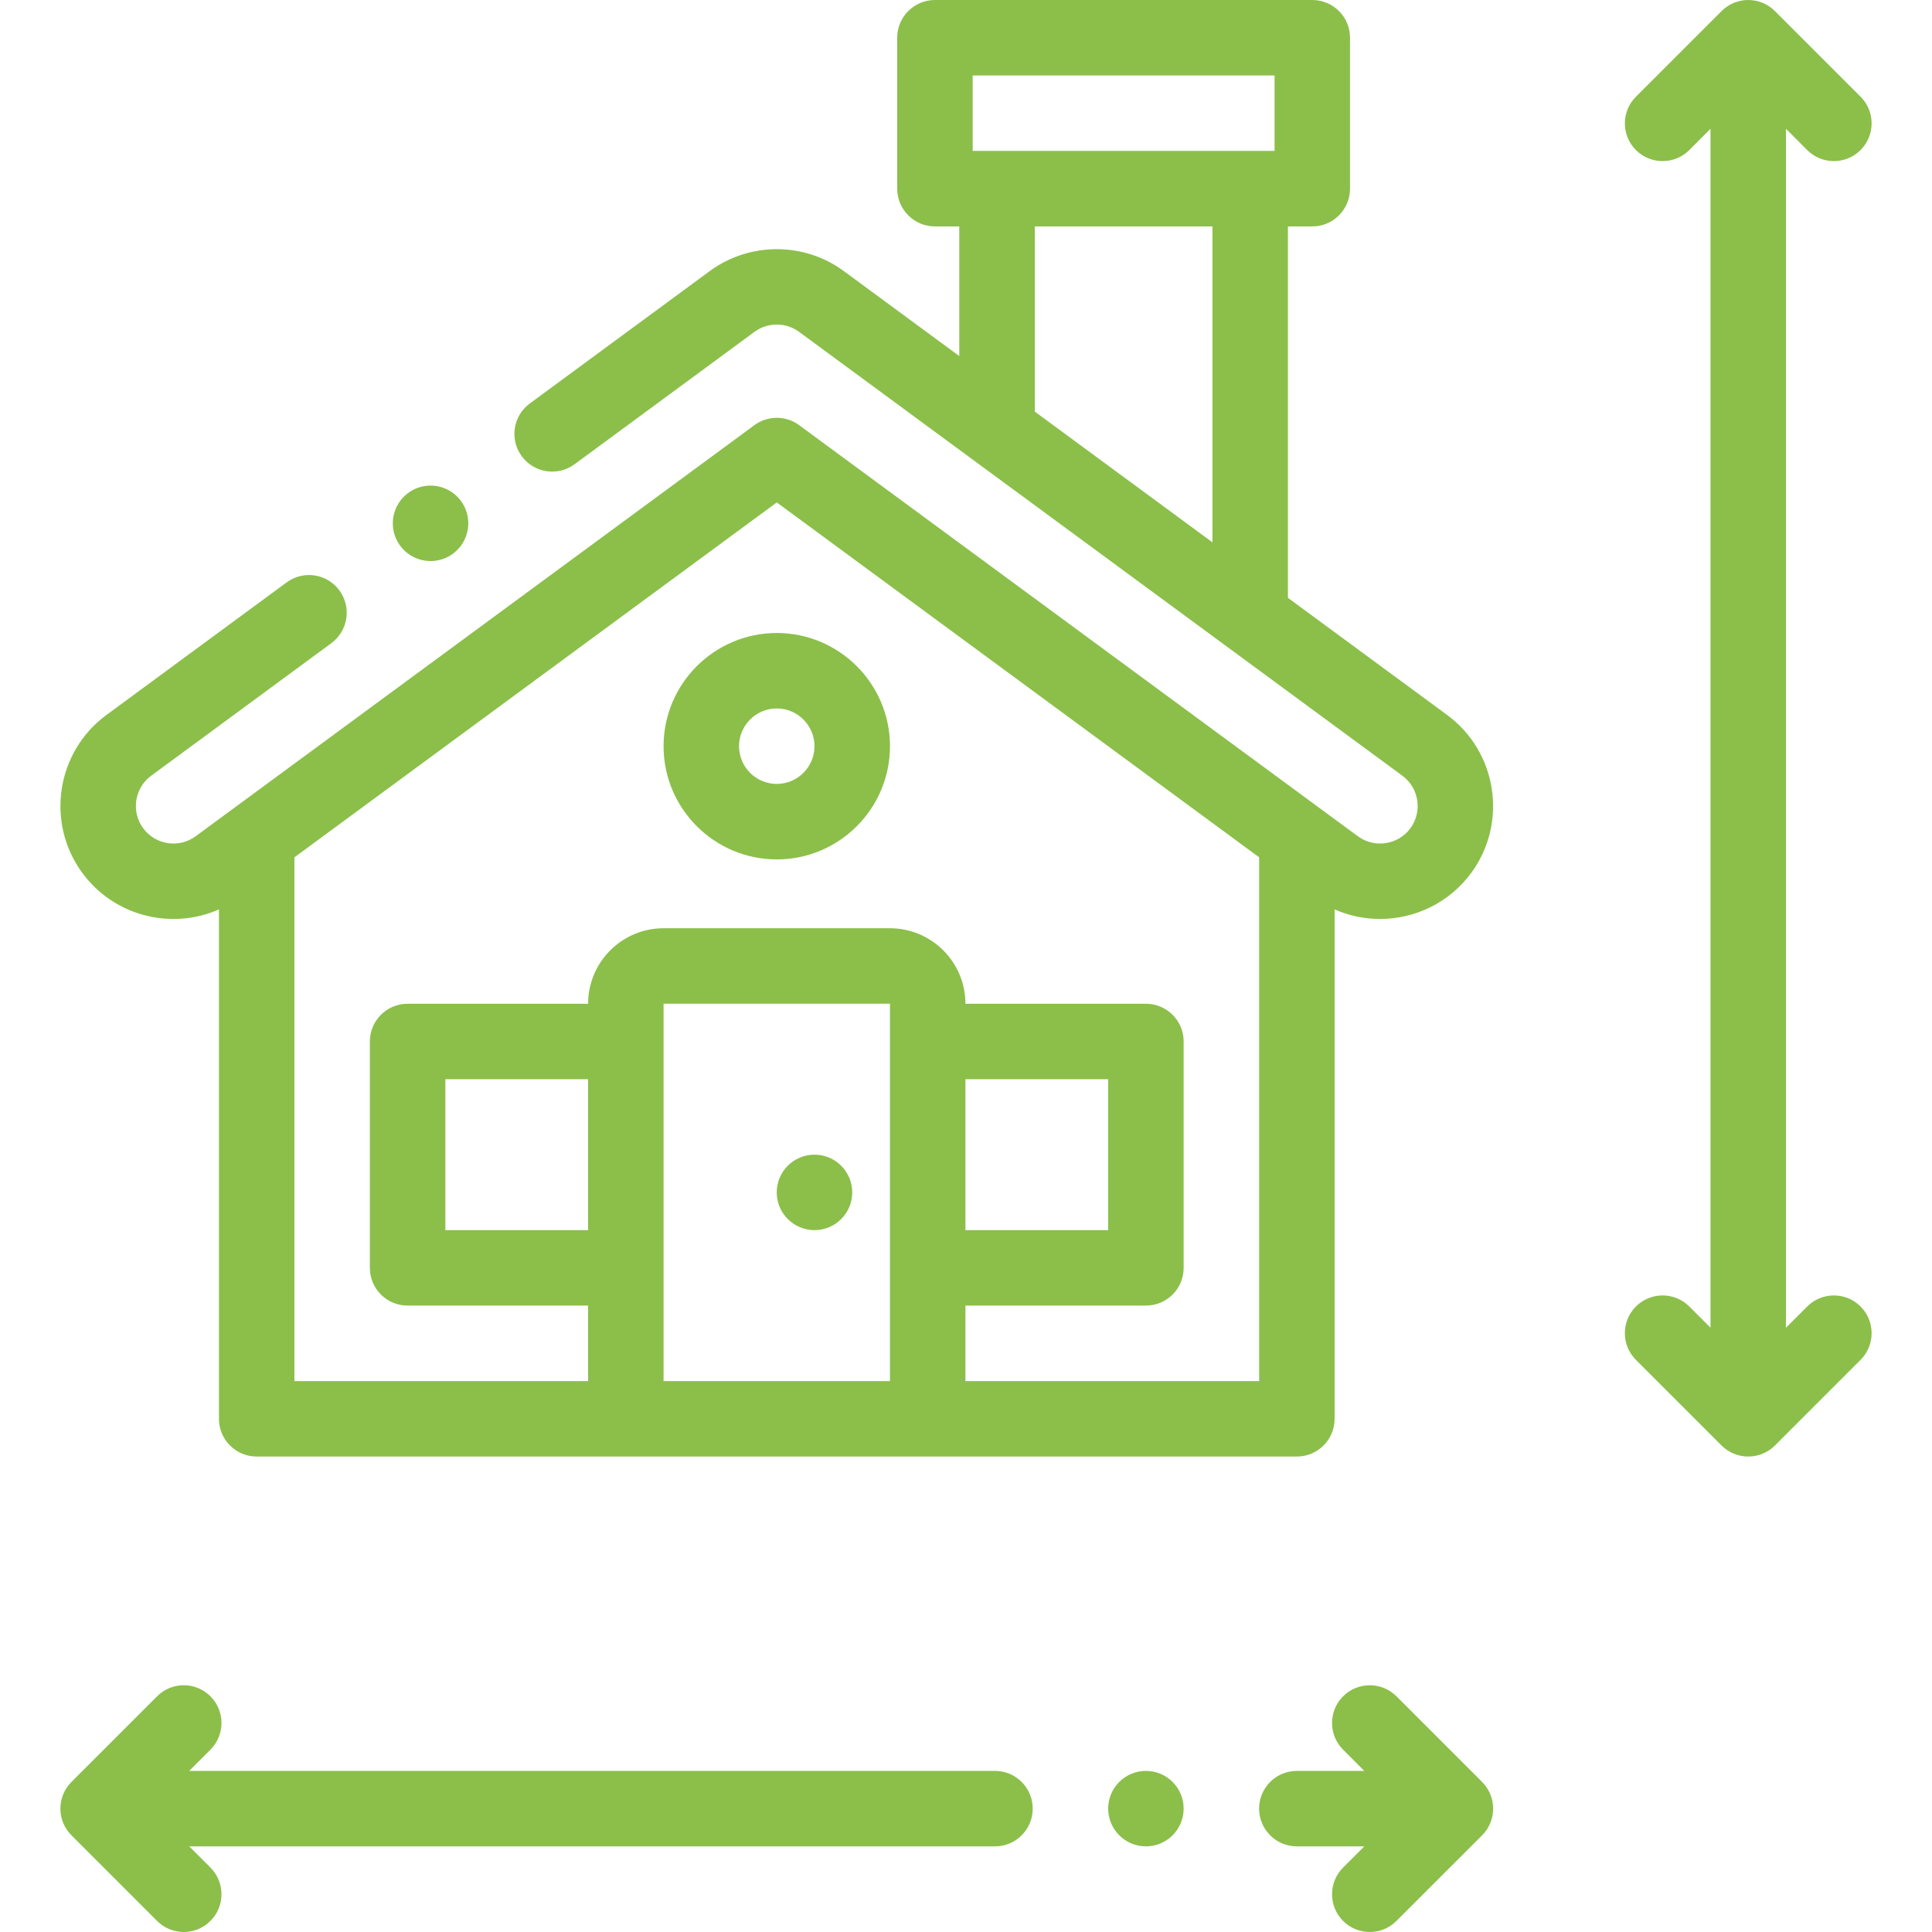 <svg width="52" height="52" viewBox="0 0 52 52" fill="none" xmlns="http://www.w3.org/2000/svg">
<path d="M21.922 31.078H21.922C21.36 31.078 20.906 31.533 20.906 32.094C20.906 32.654 21.361 33.109 21.922 33.109C22.483 33.109 22.938 32.654 22.938 32.094C22.938 31.533 22.483 31.078 21.922 31.078Z" fill="#8BBF4A"/>
<path d="M20.907 23.131C22.587 23.131 23.954 21.764 23.954 20.084C23.954 18.404 22.587 17.037 20.907 17.037C19.227 17.037 17.86 18.404 17.86 20.084C17.86 21.764 19.227 23.131 20.907 23.131ZM20.907 19.068C21.466 19.068 21.922 19.524 21.922 20.084C21.922 20.644 21.466 21.099 20.907 21.099C20.347 21.099 19.891 20.644 19.891 20.084C19.891 19.524 20.347 19.068 20.907 19.068Z" fill="#8BBF4A"/>
<path d="M5.893 24.477V38.188C5.893 38.748 6.348 39.203 6.908 39.203H34.905C35.466 39.203 35.921 38.748 35.921 38.188V24.476C36.312 24.649 36.728 24.734 37.142 24.734C38.079 24.734 39.004 24.304 39.6 23.492C40.591 22.139 40.297 20.232 38.946 19.241L34.665 16.091V6.094H35.32C35.881 6.094 36.336 5.639 36.336 5.078V1.016C36.336 0.455 35.881 0 35.32 0H25.164C24.603 0 24.148 0.455 24.148 1.016V5.078C24.148 5.639 24.603 6.094 25.164 6.094H25.819V9.583L22.75 7.325C21.685 6.513 20.189 6.499 19.107 7.293L14.259 10.86C13.807 11.192 13.711 11.828 14.043 12.28C14.375 12.731 15.011 12.828 15.463 12.496L20.309 8.93C20.669 8.666 21.168 8.671 21.522 8.943C21.527 8.947 21.533 8.951 21.539 8.955L37.744 20.878C38.193 21.208 38.291 21.841 37.962 22.291C37.632 22.741 36.998 22.838 36.55 22.51L21.509 11.443C21.151 11.18 20.663 11.18 20.305 11.443L5.265 22.509C4.816 22.838 4.182 22.741 3.852 22.291C3.523 21.841 3.62 21.207 4.071 20.877L8.918 17.311C9.37 16.978 9.467 16.342 9.135 15.891C8.802 15.439 8.167 15.342 7.715 15.675L2.869 19.24C1.516 20.232 1.222 22.139 2.214 23.492C3.072 24.663 4.615 25.04 5.893 24.477ZM26.18 2.031H34.305V4.062H26.18V2.031ZM27.851 6.094H32.633V14.597L27.851 11.078V6.094ZM15.829 33.109H11.987V29.047H15.829V33.109ZM17.86 34.125C17.86 34.125 17.86 34.125 17.86 34.125C17.86 34.125 17.86 34.125 17.86 34.124V28.032C17.86 28.032 17.86 28.031 17.86 28.031C17.86 28.031 17.86 28.03 17.86 28.03V27.015H23.953V37.172H17.86V34.125ZM25.985 29.047H29.827V33.109H25.985V29.047ZM20.907 13.523L33.89 23.075V37.172H25.985V35.14H30.842C31.403 35.14 31.858 34.686 31.858 34.125V28.031C31.858 27.47 31.403 27.016 30.842 27.016H25.985C25.985 25.895 25.074 24.984 23.953 24.984H17.86C16.74 24.984 15.829 25.895 15.829 27.016H10.971C10.41 27.016 9.955 27.47 9.955 28.031V34.125C9.955 34.686 10.41 35.14 10.971 35.14H15.829V37.172H7.924V23.075L20.907 13.523Z" fill="#8BBF4A"/>
<path d="M37.586 45.656C37.189 45.26 36.546 45.26 36.149 45.656C35.753 46.053 35.753 46.696 36.149 47.092L36.72 47.664H34.905C34.344 47.664 33.889 48.118 33.889 48.679C33.889 49.24 34.344 49.695 34.905 49.695H36.72L36.149 50.266C35.753 50.663 35.753 51.306 36.149 51.702C36.347 51.901 36.607 52 36.867 52C37.127 52 37.387 51.901 37.586 51.702L39.891 49.398C40.287 49.001 40.287 48.358 39.891 47.961L37.586 45.656Z" fill="#8BBF4A"/>
<path d="M26.78 47.664H5.093L5.664 47.092C6.06 46.696 6.06 46.053 5.664 45.656C5.267 45.26 4.624 45.259 4.228 45.656L1.923 47.961C1.732 48.152 1.625 48.41 1.625 48.679C1.625 48.949 1.732 49.207 1.923 49.397L4.228 51.702C4.426 51.901 4.686 52 4.946 52C5.205 52 5.466 51.901 5.664 51.702C6.06 51.306 6.06 50.663 5.664 50.266L5.093 49.695H26.78C27.34 49.695 27.796 49.24 27.796 48.679C27.796 48.118 27.34 47.664 26.78 47.664Z" fill="#8BBF4A"/>
<path d="M48.641 35.164L48.07 35.735V3.467L48.641 4.039C49.038 4.435 49.681 4.435 50.077 4.039C50.474 3.642 50.474 2.999 50.077 2.602L47.772 0.298C47.376 -0.099 46.733 -0.099 46.336 0.298L44.031 2.603C43.634 2.999 43.634 3.642 44.031 4.039C44.229 4.237 44.489 4.336 44.749 4.336C45.009 4.336 45.269 4.237 45.467 4.039L46.038 3.467V35.735L45.467 35.164C45.071 34.768 44.427 34.768 44.031 35.164C43.634 35.561 43.634 36.204 44.031 36.601L46.336 38.906C46.534 39.104 46.794 39.203 47.054 39.203C47.314 39.203 47.574 39.104 47.772 38.906L50.077 36.601C50.474 36.204 50.474 35.561 50.077 35.164C49.681 34.768 49.038 34.768 48.641 35.164Z" fill="#8BBF4A"/>
<path d="M11.589 15.101C11.818 15.101 12.049 15.024 12.238 14.866L12.239 14.865C12.67 14.506 12.728 13.866 12.369 13.435C12.01 13.004 11.369 12.946 10.938 13.305C10.507 13.665 10.449 14.305 10.808 14.736C11.009 14.976 11.298 15.101 11.589 15.101Z" fill="#8BBF4A"/>
<path d="M30.843 47.664H30.842C30.281 47.664 29.827 48.118 29.827 48.679C29.827 49.24 30.282 49.695 30.843 49.695C31.403 49.695 31.858 49.24 31.858 48.679C31.858 48.118 31.403 47.664 30.843 47.664Z" fill="#8BBF4A"/>
</svg>
